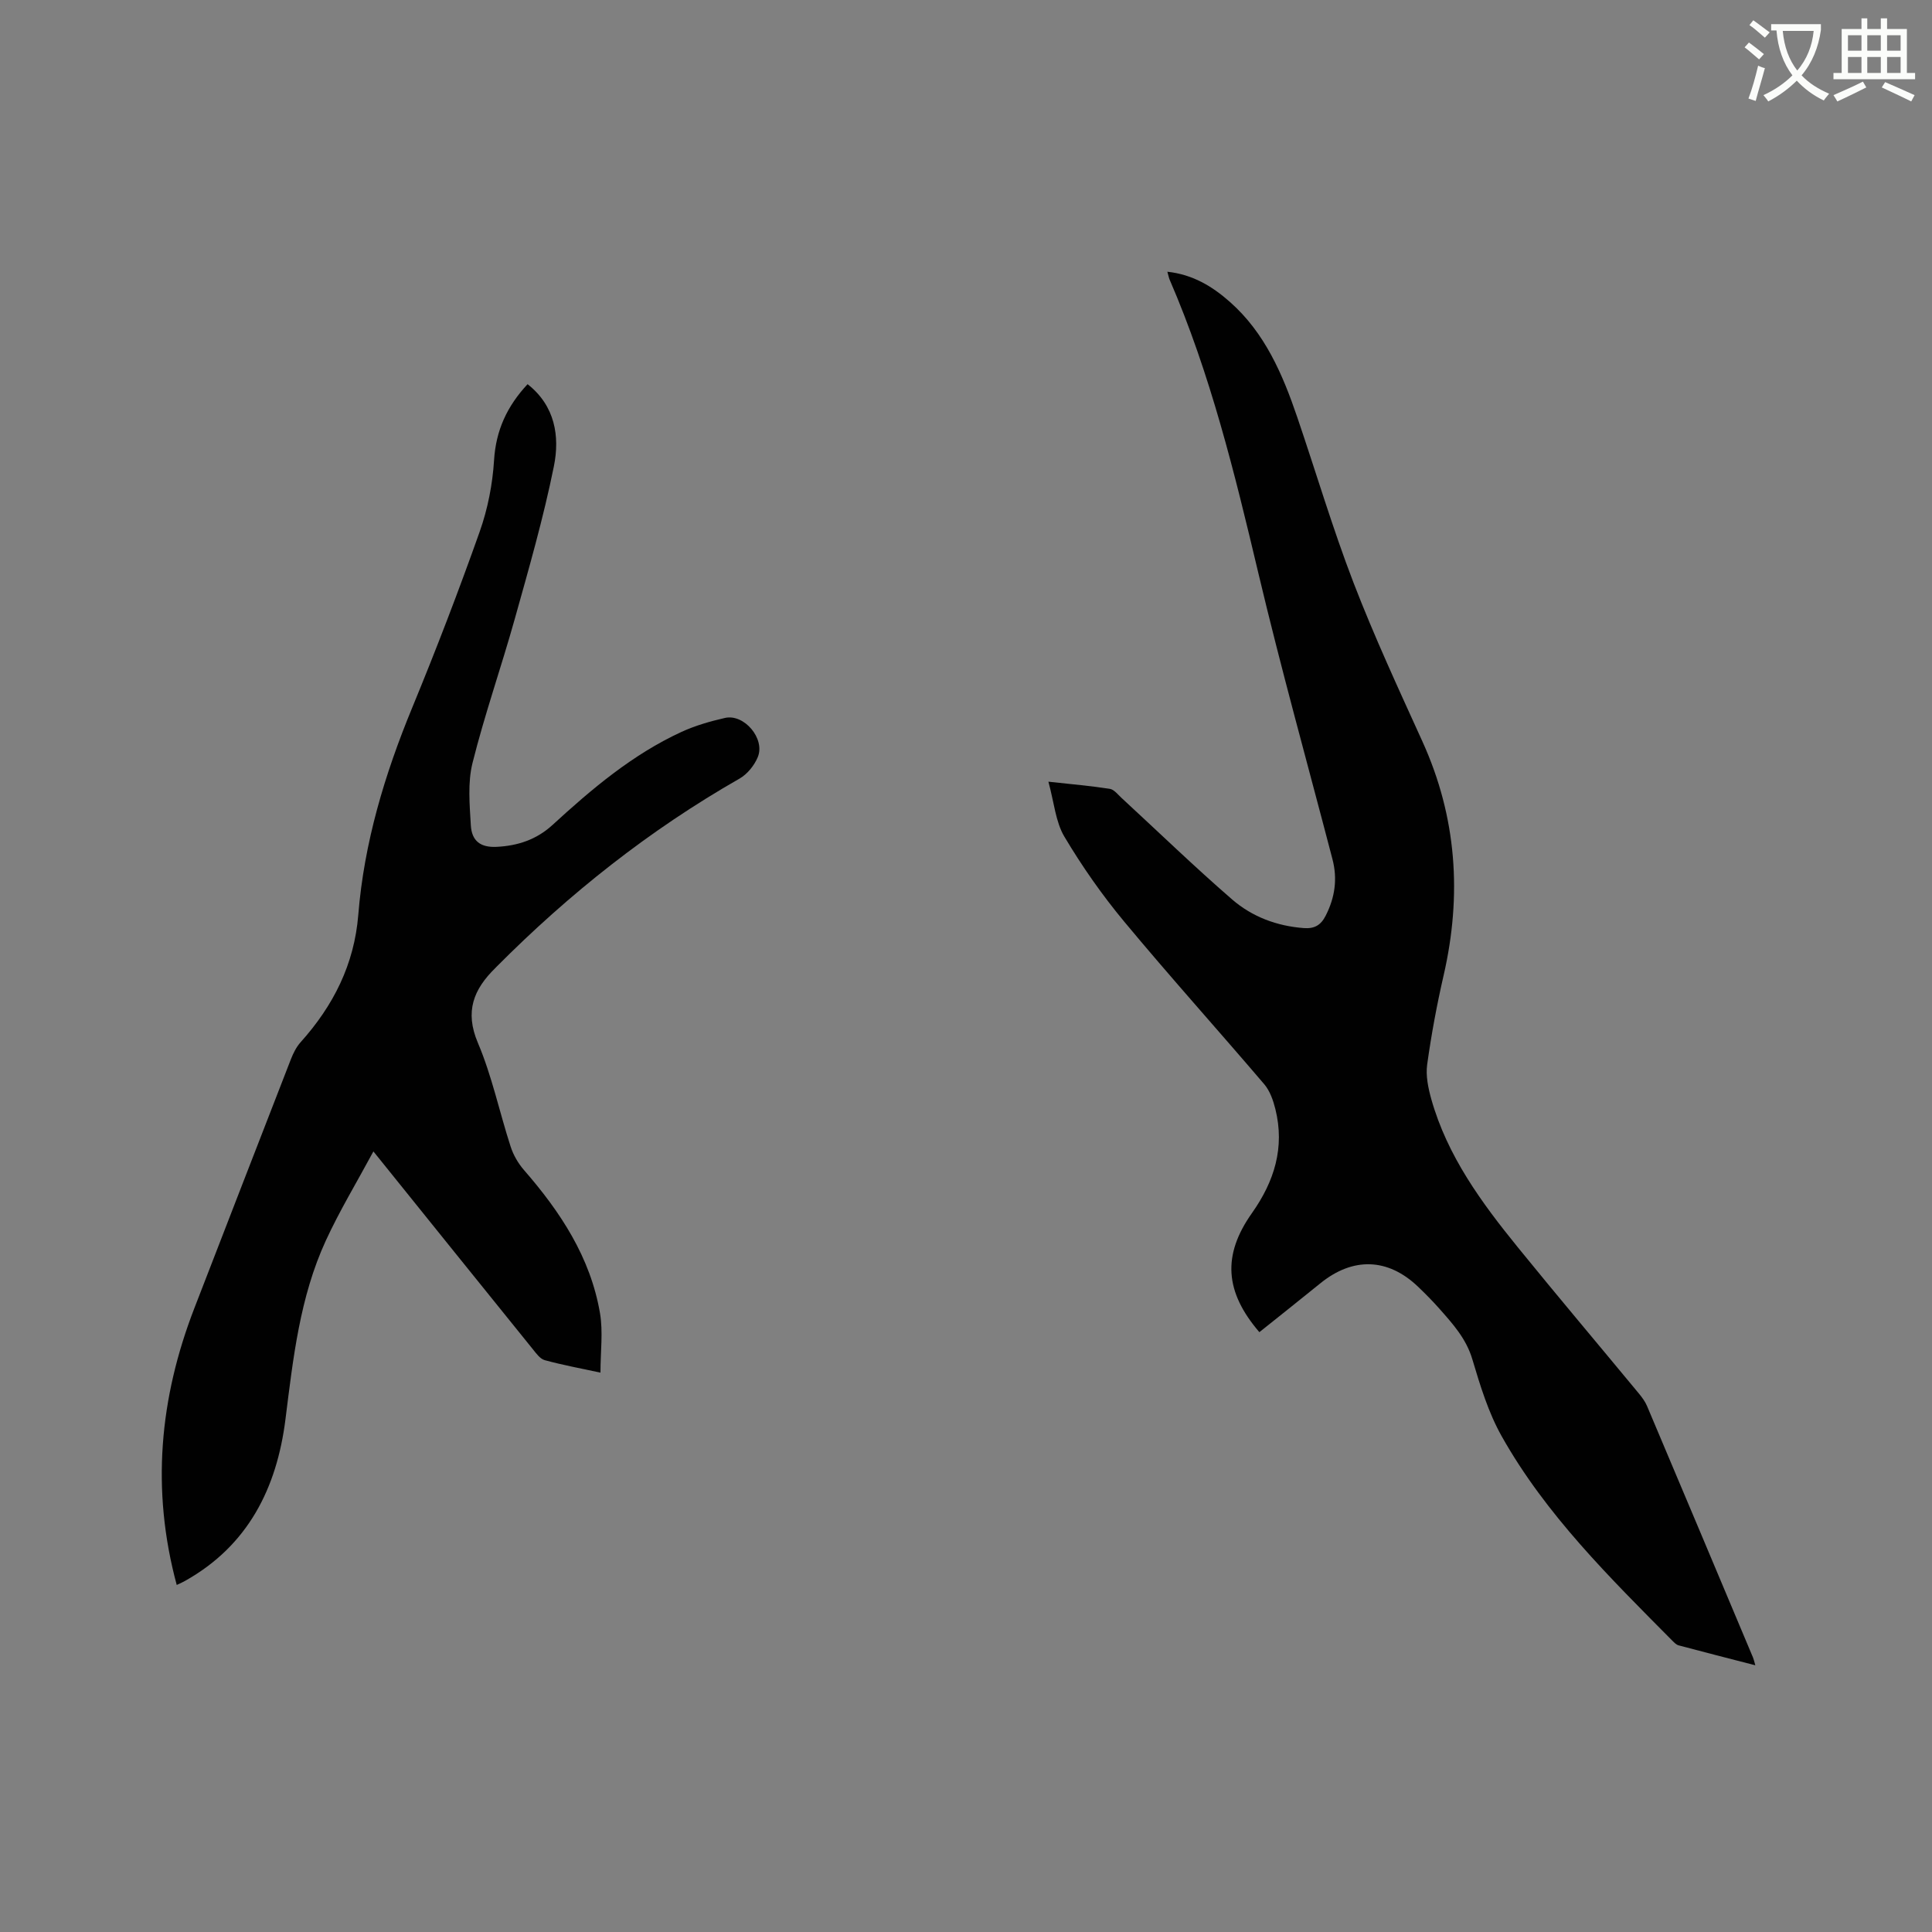 <svg enable-background="new 0 0 400 400" viewBox="0 0 400 400" xmlns="http://www.w3.org/2000/svg"><rect x="0" y="0" width="400" height="400" fill="#808080" stroke="none"/><path d="m362.1 8.8c1.1.8 2.1 1.6 3.1 2.4l-1 1.1c-1.3-1.1-2.3-2-3-2.5zm1.9 4.8c.5.2.9.4 1.4.5-.6 2.3-1.3 4.5-1.9 6.8l-1.5-.5c.8-2.1 1.4-4.3 2-6.8zm-1-9.4c1.3.9 2.4 1.8 3.4 2.5l-1 1.1c-1.4-1.2-2.4-2.1-3.2-2.6zm3.7 2.2v-1.4h10.3v1.2c-.5 3.6-1.8 6.8-4 9.4 1.5 1.6 3.4 2.8 5.7 3.8-.3.4-.7.8-1.1 1.4-2.3-1.1-4.1-2.5-5.6-4.1-1.6 1.6-3.6 3.1-5.9 4.3-.3-.5-.7-.9-1-1.3 2.4-1.1 4.4-2.5 6-4.1-1.9-2.5-3-5.6-3.3-9.3h-1.1zm8.8 0h-6.4c.3 3.3 1.3 6 3 8.2 2-2.3 3.1-5.1 3.4-8.2z" fill="#fbfcfa"/><path d="m385.3 3.8h1.3v2.2h2.8v-2.2h1.3v2.2h4.1v9.1h1.7v1.3h-16.9v-1.3h1.7v-9.1h4.1v-2.2zm.4 13.1.7 1.2c-1.8.9-3.8 1.9-6 2.9-.2-.4-.5-.8-.8-1.3 2.3-1 4.3-1.9 6.1-2.8zm-3.1-6.4h2.8v-3.2h-2.8zm0 4.6h2.8v-3.3h-2.8zm4-4.6h2.8v-3.2h-2.8zm0 4.6h2.8v-3.3h-2.8zm3.7 1.9c2.1.9 4.1 1.8 6.1 2.7l-.7 1.3c-2.2-1.1-4.2-2-6.1-2.9zm3.2-9.7h-2.8v3.2h2.8zm-2.8 7.8h2.8v-3.3h-2.8z" fill="#fbfcfa"/><g fill="#010101"><path d="m217.06 161.84c5 .55 8.88.88 12.71 1.48.89.14 1.66 1.17 2.42 1.87 7.63 7.03 15.09 14.26 22.93 21.05 4.13 3.57 9.24 5.49 14.82 5.91 2.19.16 3.52-.58 4.53-2.57 1.92-3.77 2.47-7.61 1.4-11.7-5.15-19.76-10.65-39.43-15.36-59.3-4.89-20.62-9.9-41.16-18.35-60.68-.16-.38-.23-.8-.47-1.64 5.27.57 9.31 3.03 12.95 6.25 7.25 6.41 10.91 14.97 13.94 23.86 3.89 11.42 7.32 23.02 11.65 34.27 4.29 11.14 9.33 22 14.27 32.88 7.11 15.67 8.21 31.79 4.38 48.45-1.4 6.09-2.54 12.25-3.4 18.43-.32 2.31.21 4.85.85 7.15 3.32 11.8 10.42 21.46 17.99 30.78 8.22 10.12 16.64 20.08 24.95 30.13.67.81 1.32 1.68 1.73 2.64 7.34 17.35 14.65 34.72 21.95 52.09.15.36.23.76.47 1.59-5.52-1.42-10.71-2.75-15.89-4.13-.47-.13-.89-.56-1.26-.93-12.99-13.11-26.2-26.09-35.35-42.34-2.76-4.9-4.46-10.49-6.08-15.93-1.27-4.3-4.05-7.35-6.84-10.51-1.4-1.58-2.9-3.1-4.43-4.56-6.23-5.94-13.46-6.16-20.2-.69-4.19 3.4-8.42 6.75-12.63 10.12-7.16-8.33-7.71-15.92-1.54-24.65 4.65-6.58 6.83-13.59 4.85-21.55-.45-1.8-1.13-3.76-2.3-5.13-9.62-11.28-19.55-22.3-29.02-33.7-4.57-5.5-8.72-11.44-12.38-17.59-1.81-3.07-2.11-7.06-3.29-11.35z"/><path d="m36.59 328.15c-5.34-19.76-3.55-38.72 3.66-57.33 6.65-17.17 13.29-34.34 19.97-51.5.49-1.25 1.13-2.55 2.01-3.53 6.77-7.55 11.12-16.09 11.95-26.4 1.2-14.91 5.46-29.04 11.15-42.84 4.96-12.03 9.63-24.19 13.98-36.46 1.67-4.71 2.67-9.82 2.98-14.81.38-6.21 2.71-11.2 6.94-15.74 5.71 4.49 6.69 10.8 5.45 16.98-2.15 10.65-5.17 21.14-8.1 31.61-2.79 9.98-6.24 19.79-8.75 29.83-1.02 4.08-.6 8.61-.35 12.9.19 3.29 2.03 4.64 5.37 4.47 4.31-.22 8.2-1.47 11.54-4.53 8.13-7.46 16.56-14.59 26.69-19.26 2.85-1.31 5.95-2.2 9.02-2.9 3.96-.9 8.37 4.3 6.79 8.11-.71 1.72-2.16 3.52-3.76 4.44-18.63 10.63-35.26 23.81-50.35 38.99-.07.08-.14.16-.22.23-4.49 4.4-6.39 8.98-3.62 15.5 2.92 6.88 4.46 14.33 6.78 21.48.56 1.74 1.56 3.47 2.76 4.85 7.55 8.67 13.77 18.09 15.74 29.63.66 3.88.1 7.96.1 12.32-3.97-.86-7.79-1.56-11.53-2.58-.97-.26-1.78-1.41-2.49-2.29-10.79-13.35-21.55-26.72-32.99-40.93-3.47 6.44-7.01 12.29-9.85 18.46-5.39 11.71-6.77 24.37-8.36 37.01-1.79 14.21-7.72 26.13-20.79 33.45-.45.26-.93.46-1.72.84z"/></g></svg>